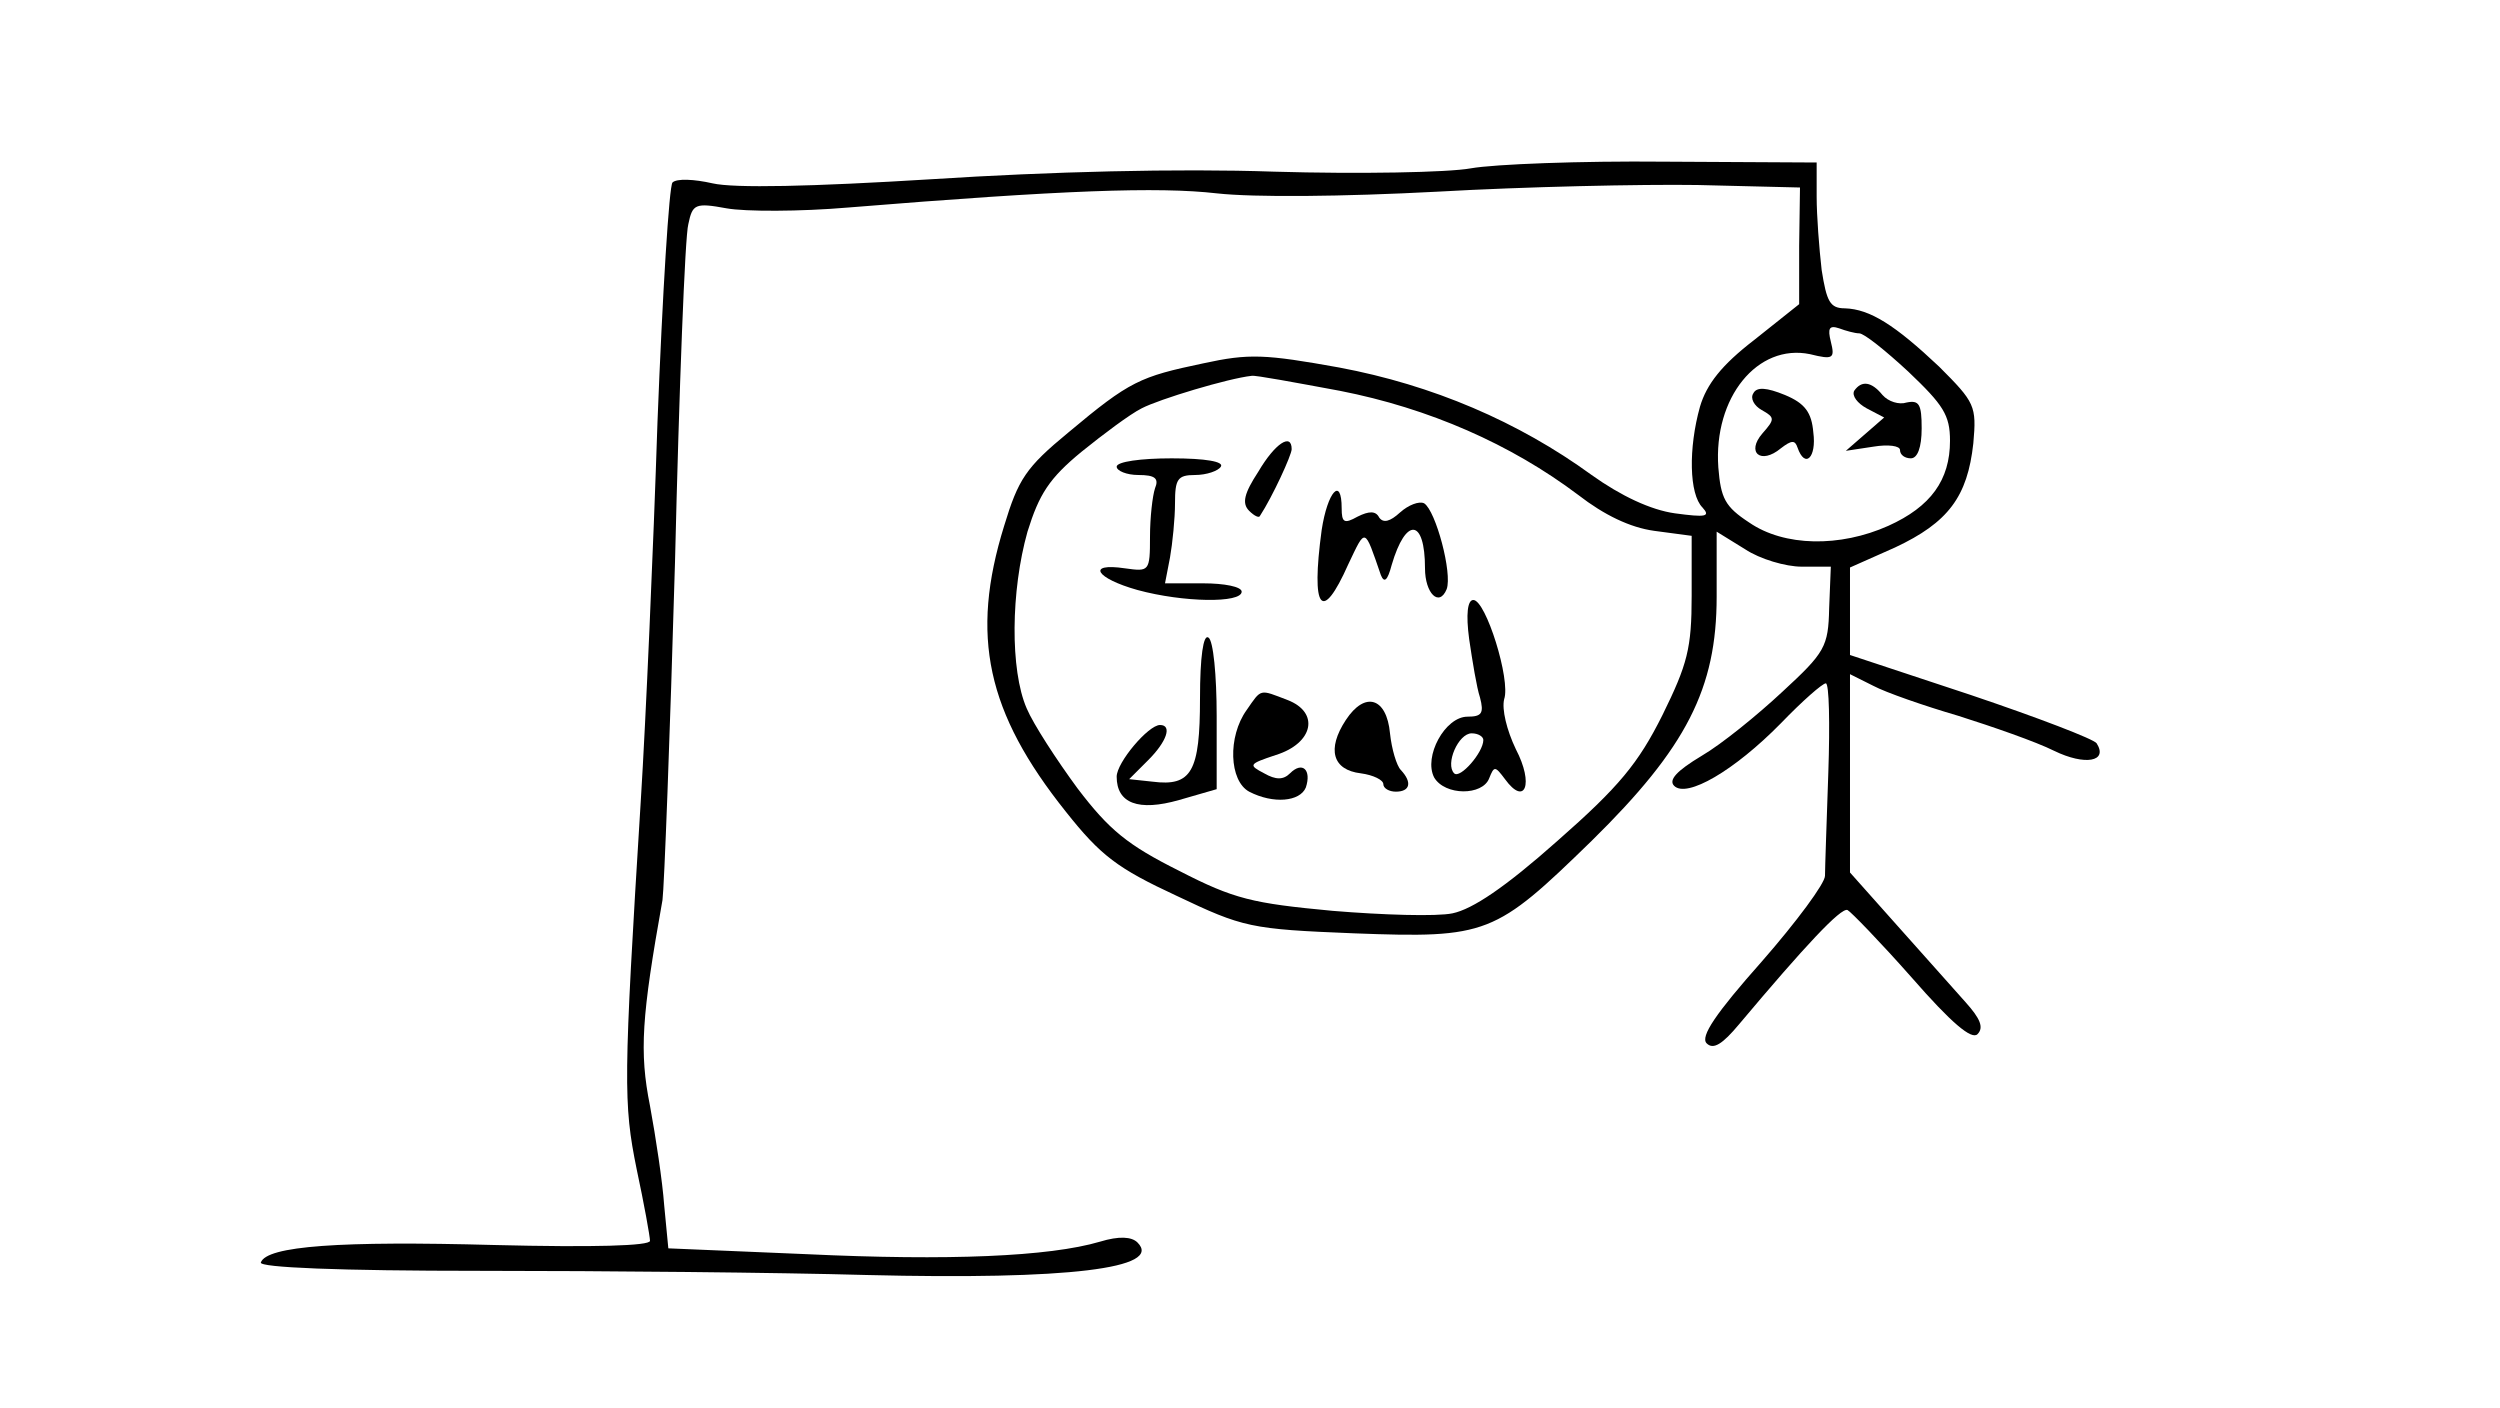 <?xml version="1.0" standalone="no"?>
<!DOCTYPE svg PUBLIC "-//W3C//DTD SVG 20010904//EN"
 "http://www.w3.org/TR/2001/REC-SVG-20010904/DTD/svg10.dtd">
<svg version="1.0" xmlns="http://www.w3.org/2000/svg"
 width="300pt" height="169pt" viewBox="0 0 300 169"
 preserveAspectRatio="xMidYMid meet">
<g transform="translate(0,169) scale(0.1,-0.1)"
fill="#000000" stroke="none">
<path d="M1765 1488 c-27 -5 -134 -7 -236 -4 -116 4 -270 0 -410 -9 -146 -9
-238 -11 -264 -5 -22 5 -43 6 -48 1 -4 -4 -12 -133 -18 -287 -5 -153 -14 -358
-20 -454 -21 -338 -21 -364 -5 -443 9 -42 16 -81 16 -86 0 -6 -67 -8 -187 -5
-184 5 -273 -1 -280 -21 -2 -6 93 -10 264 -10 148 0 356 -2 463 -5 242 -6 356
8 325 39 -7 7 -22 8 -45 1 -61 -18 -182 -23 -352 -15 l-166 7 -5 52 c-2 28
-10 81 -17 119 -13 65 -10 107 15 247 2 14 9 196 15 405 5 209 12 392 16 406
5 24 8 26 46 19 22 -4 88 -4 146 1 258 21 372 25 442 17 45 -5 151 -4 265 2
105 6 245 9 312 8 l123 -3 -1 -70 0 -70 -54 -43 c-39 -30 -57 -53 -65 -80 -14
-50 -13 -105 3 -121 10 -11 4 -12 -33 -7 -29 4 -65 21 -100 46 -88 64 -191
108 -303 129 -89 16 -108 17 -163 5 -76 -16 -88 -21 -162 -83 -51 -42 -60 -56
-77 -112 -41 -132 -21 -224 74 -343 42 -53 62 -68 133 -101 80 -38 88 -40 213
-45 160 -6 169 -2 285 111 114 112 150 183 150 293 l0 78 34 -21 c18 -12 49
-21 68 -21 l35 0 -2 -50 c-1 -46 -5 -53 -56 -100 -30 -28 -73 -63 -97 -77 -30
-18 -40 -29 -33 -36 15 -15 72 18 128 75 26 27 50 48 54 48 4 0 5 -48 3 -107
-2 -59 -4 -115 -4 -124 0 -9 -34 -55 -76 -103 -55 -62 -74 -90 -66 -98 8 -8
19 -1 39 23 79 94 122 140 130 137 4 -2 39 -38 77 -81 48 -55 72 -75 79 -68 8
8 3 19 -14 38 -14 16 -51 57 -82 92 l-57 64 0 119 0 119 28 -14 c15 -8 61 -24
102 -36 41 -13 93 -31 115 -42 37 -18 65 -13 51 9 -3 5 -71 31 -151 58 l-145
48 0 52 0 53 54 24 c64 30 87 61 94 125 4 45 2 49 -41 92 -53 50 -83 69 -113
70 -18 0 -22 8 -28 46 -3 26 -6 65 -6 88 l0 41 -183 1 c-100 1 -204 -3 -232
-8z m466 -198 c6 0 32 -21 59 -46 42 -40 50 -52 50 -83 0 -47 -23 -79 -74
-102 -58 -26 -125 -25 -167 4 -29 19 -34 29 -37 66 -6 84 47 149 110 136 28
-7 30 -5 25 15 -4 16 -2 20 10 16 8 -3 19 -6 24 -6z m-623 -69 c107 -21 205
-64 286 -125 31 -24 62 -39 91 -43 l45 -6 0 -72 c0 -63 -5 -82 -35 -143 -29
-58 -52 -86 -126 -151 -63 -56 -102 -82 -126 -87 -19 -4 -84 -2 -144 3 -96 9
-118 14 -184 48 -62 31 -84 49 -122 99 -25 34 -53 77 -61 96 -20 46 -19 141 1
212 14 45 26 64 65 96 26 21 58 45 72 52 21 11 104 36 132 39 4 1 52 -8 106
-18z"/>
<path d="M2104 1218 c-4 -6 1 -15 10 -20 16 -9 16 -11 1 -28 -20 -23 -2 -38
22 -18 13 10 17 10 20 1 9 -26 23 -12 19 18 -2 24 -10 35 -34 45 -22 9 -34 10
-38 2z"/>
<path d="M2225 1221 c-3 -6 4 -15 15 -21 l21 -11 -23 -20 -23 -20 33 5 c18 3
32 1 32 -4 0 -6 6 -10 13 -10 8 0 13 13 13 36 0 29 -3 34 -18 31 -9 -3 -22 1
-29 9 -13 16 -25 18 -34 5z"/>
<path d="M1510 1124 c-17 -26 -20 -38 -11 -47 6 -6 12 -9 13 -6 15 23 38 73
38 80 0 20 -20 7 -40 -27z"/>
<path d="M1340 1130 c0 -5 12 -10 26 -10 20 0 25 -4 20 -16 -3 -9 -6 -35 -6
-58 0 -42 -1 -42 -30 -38 -47 7 -35 -12 15 -26 55 -15 125 -16 125 -2 0 6 -21
10 -46 10 l-46 0 6 31 c3 17 6 47 6 65 0 29 3 34 24 34 14 0 28 5 31 10 4 6
-18 10 -59 10 -37 0 -66 -4 -66 -10z"/>
<path d="M1586 1054 c-13 -96 0 -113 32 -41 21 44 19 45 39 -13 4 -10 8 -7 13
12 17 58 40 56 40 -4 0 -30 17 -47 26 -25 7 19 -13 94 -27 103 -6 3 -19 -2
-29 -11 -12 -11 -20 -13 -25 -6 -4 8 -12 8 -26 1 -16 -9 -19 -7 -19 10 0 39
-17 20 -24 -26z"/>
<path d="M1763 923 c4 -27 9 -58 13 -70 5 -19 2 -23 -15 -23 -27 0 -53 -48
-40 -73 13 -22 58 -22 66 -1 6 15 7 15 19 -1 24 -33 35 -6 13 36 -11 23 -17
48 -14 60 8 23 -22 119 -37 119 -7 0 -9 -17 -5 -47z m17 -121 c0 -15 -28 -47
-35 -40 -11 11 5 48 21 48 8 0 14 -4 14 -8z"/>
<path d="M1440 852 c0 -88 -10 -106 -57 -100 l-28 3 23 23 c22 22 29 42 14 42
-14 0 -52 -45 -52 -62 0 -32 26 -42 75 -28 l45 13 0 88 c0 48 -4 91 -10 94 -6
4 -10 -23 -10 -73z"/>
<path d="M1496 838 c-23 -32 -21 -85 3 -98 29 -15 61 -12 68 5 7 21 -4 32 -19
17 -8 -8 -17 -8 -31 0 -19 10 -19 11 14 22 45 14 53 51 14 66 -34 13 -31 14
-49 -12z"/>
<path d="M1615 826 c-23 -35 -16 -60 18 -64 15 -2 27 -8 27 -13 0 -5 7 -9 15
-9 17 0 20 11 6 26 -5 5 -11 25 -13 44 -4 43 -30 51 -53 16z"/>
</g>
</svg>

